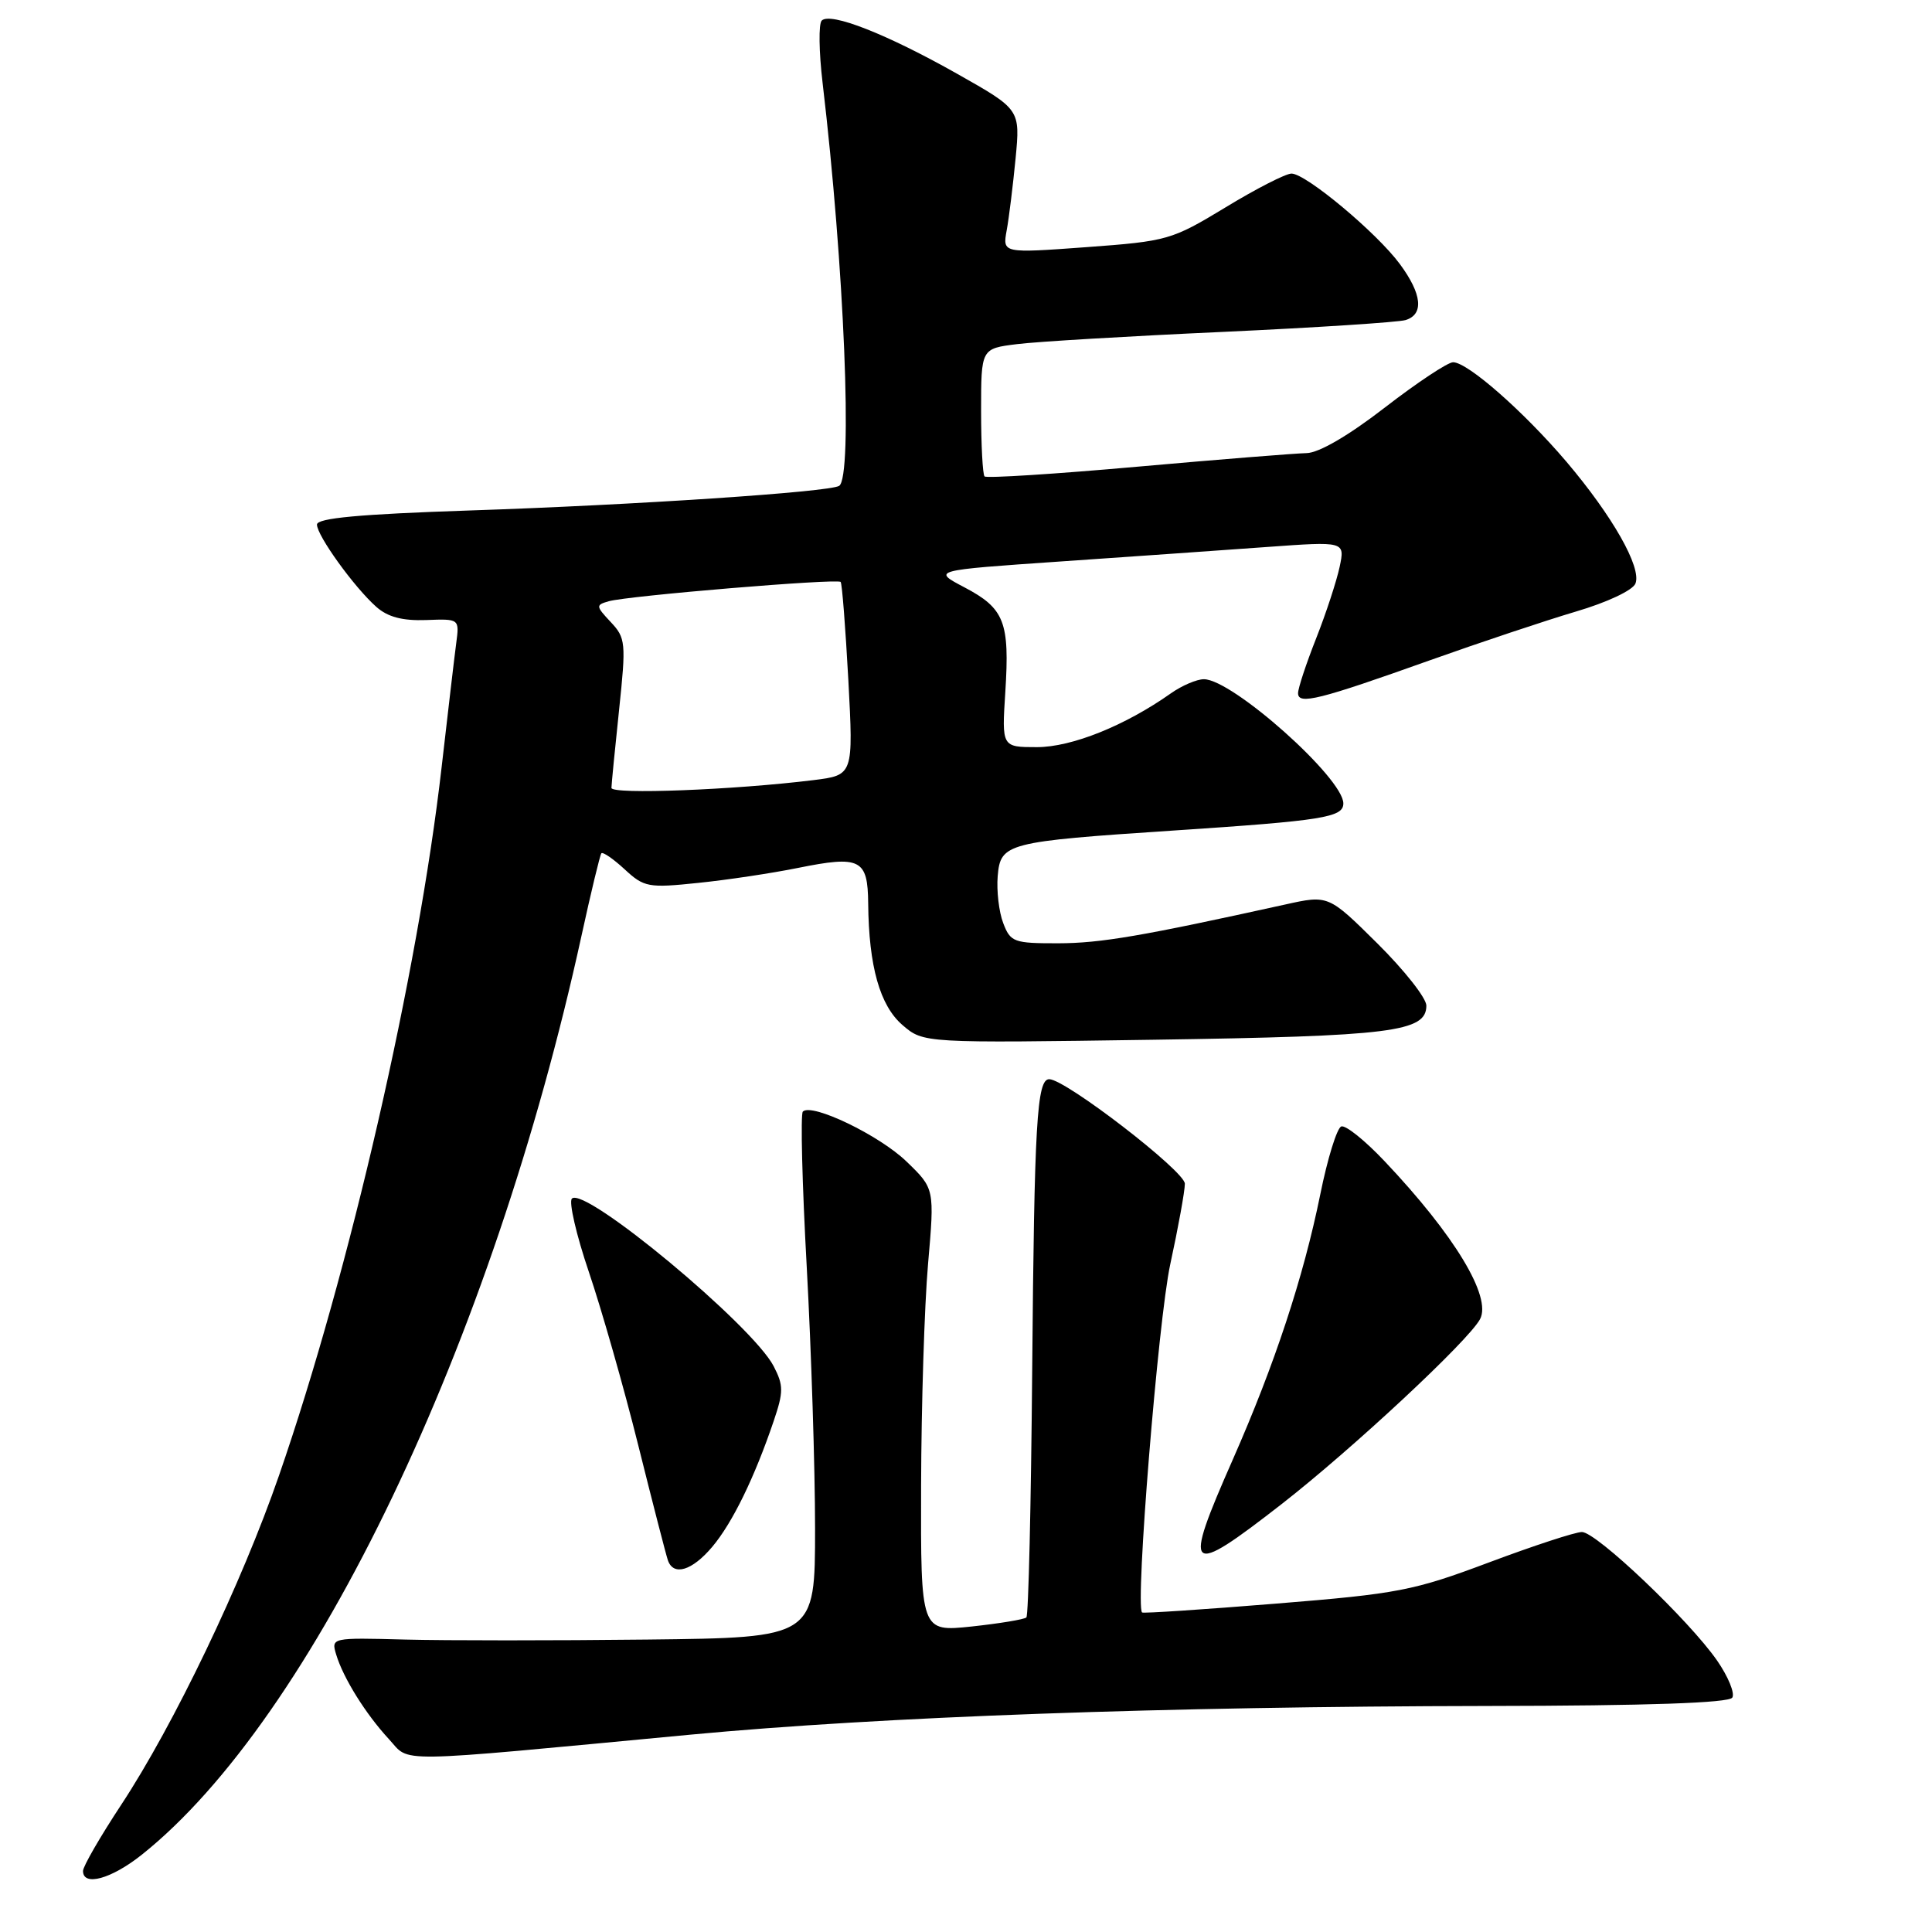 <?xml version="1.0" encoding="UTF-8" standalone="no"?>
<!DOCTYPE svg PUBLIC "-//W3C//DTD SVG 1.1//EN" "http://www.w3.org/Graphics/SVG/1.1/DTD/svg11.dtd" >
<svg xmlns="http://www.w3.org/2000/svg" xmlns:xlink="http://www.w3.org/1999/xlink" version="1.1" viewBox="0 0 256 256">
 <g >
 <path fill="currentColor"
d=" M 18.80 245.75 C 41.46 227.69 65.25 177.96 77.05 124.00 C 78.31 118.22 79.50 113.31 79.68 113.07 C 79.87 112.84 81.25 113.79 82.76 115.18 C 85.34 117.57 85.90 117.68 92.50 116.99 C 96.35 116.60 102.29 115.70 105.71 115.01 C 114.01 113.33 114.99 113.83 115.04 119.72 C 115.12 128.05 116.59 133.25 119.59 135.83 C 122.37 138.22 122.37 138.22 152.94 137.77 C 184.43 137.30 189.00 136.73 189.00 133.25 C 189.00 132.25 186.08 128.55 182.51 125.01 C 176.02 118.58 176.02 118.58 170.26 119.86 C 151.31 124.04 145.86 124.98 140.23 124.99 C 134.33 125.00 133.89 124.84 132.93 122.31 C 132.36 120.83 132.04 118.03 132.20 116.09 C 132.57 111.72 133.34 111.52 155.50 110.05 C 175.31 108.74 178.00 108.31 178.00 106.46 C 178.00 103.10 163.29 90.00 159.52 90.00 C 158.58 90.00 156.61 90.84 155.15 91.87 C 149.08 96.16 142.00 99.00 137.40 99.00 C 132.74 99.00 132.74 99.00 133.21 91.68 C 133.80 82.42 133.10 80.62 127.80 77.83 C 123.50 75.57 123.50 75.57 140.50 74.40 C 149.85 73.76 162.16 72.89 167.86 72.48 C 178.22 71.73 178.22 71.73 177.51 75.11 C 177.11 76.98 175.72 81.24 174.40 84.58 C 173.08 87.92 172.00 91.19 172.00 91.85 C 172.00 93.43 174.76 92.74 189.50 87.48 C 196.10 85.13 204.79 82.23 208.80 81.04 C 212.98 79.81 216.37 78.21 216.71 77.31 C 217.53 75.18 213.67 68.38 207.56 61.18 C 201.89 54.52 194.47 48.00 192.54 48.00 C 191.84 48.00 187.77 50.70 183.50 54.00 C 178.68 57.73 174.74 60.02 173.12 60.04 C 171.68 60.07 161.60 60.87 150.71 61.84 C 139.83 62.81 130.72 63.39 130.46 63.13 C 130.21 62.88 130.00 58.96 130.00 54.43 C 130.00 46.19 130.00 46.19 134.75 45.60 C 137.36 45.27 149.62 44.54 162.00 43.98 C 174.38 43.41 185.29 42.70 186.25 42.41 C 188.70 41.65 188.43 38.97 185.49 34.99 C 182.44 30.85 173.04 23.00 171.13 23.00 C 170.37 23.00 166.44 25.01 162.40 27.47 C 155.26 31.80 154.71 31.96 143.94 32.75 C 132.84 33.56 132.84 33.56 133.39 30.53 C 133.70 28.86 134.22 24.58 134.57 21.00 C 135.19 14.50 135.19 14.50 126.85 9.79 C 117.50 4.51 110.02 1.57 108.88 2.73 C 108.46 3.15 108.51 6.88 109.00 11.00 C 111.87 35.22 113.02 63.25 111.19 64.38 C 109.87 65.20 84.01 66.92 62.25 67.64 C 47.62 68.13 42.00 68.65 42.00 69.51 C 42.00 70.97 46.93 77.81 49.86 80.41 C 51.38 81.76 53.32 82.27 56.45 82.16 C 60.88 81.99 60.88 81.99 60.45 85.24 C 60.21 87.03 59.35 94.41 58.52 101.63 C 55.39 129.02 46.33 168.47 36.97 195.51 C 32.03 209.80 23.03 228.57 16.05 239.16 C 13.27 243.38 11.00 247.31 11.00 247.91 C 11.00 250.01 14.76 248.97 18.80 245.75 Z  M 91.50 229.85 C 116.77 227.47 154.32 226.12 197.19 226.05 C 218.36 226.02 229.10 225.65 229.54 224.94 C 229.90 224.36 228.99 222.15 227.53 220.04 C 223.82 214.69 211.53 203.00 209.61 203.00 C 208.74 203.00 203.19 204.82 197.27 207.04 C 187.30 210.78 185.26 211.18 169.05 212.49 C 159.44 213.27 151.47 213.80 151.33 213.66 C 150.40 212.74 153.47 174.91 155.06 167.55 C 156.13 162.62 157.00 157.81 157.00 156.85 C 157.00 155.19 141.18 143.00 139.03 143.00 C 137.39 143.00 137.05 148.73 136.77 181.67 C 136.62 199.36 136.28 214.05 136.00 214.32 C 135.72 214.58 132.46 215.12 128.75 215.52 C 122.00 216.23 122.00 216.23 122.05 196.87 C 122.08 186.21 122.49 173.00 122.97 167.50 C 123.84 157.50 123.84 157.50 120.13 153.92 C 116.55 150.44 107.55 146.11 106.38 147.29 C 106.06 147.61 106.29 156.90 106.90 167.93 C 107.50 178.97 108.00 194.52 108.00 202.50 C 108.00 217.00 108.00 217.00 85.75 217.25 C 73.51 217.39 59.08 217.39 53.68 217.25 C 43.91 216.99 43.87 217.00 44.55 219.25 C 45.49 222.36 48.46 227.12 51.52 230.43 C 54.46 233.60 51.26 233.65 91.50 229.85 Z  M 94.38 204.96 C 97.05 201.79 99.97 195.81 102.52 188.29 C 103.83 184.42 103.83 183.58 102.52 181.04 C 99.72 175.62 77.47 157.13 75.78 158.82 C 75.35 159.25 76.36 163.63 78.03 168.55 C 79.70 173.47 82.65 183.80 84.57 191.50 C 86.49 199.20 88.26 206.06 88.50 206.75 C 89.24 208.88 91.71 208.13 94.38 204.96 Z  M 169.86 199.27 C 179.22 191.97 194.58 177.66 196.11 174.80 C 197.69 171.85 192.74 163.66 183.45 153.85 C 180.88 151.13 178.31 149.06 177.73 149.26 C 177.16 149.45 175.90 153.51 174.94 158.28 C 172.71 169.26 168.91 180.78 163.36 193.38 C 156.66 208.57 157.23 209.10 169.86 199.27 Z  M 81.02 104.40 C 81.03 103.91 81.48 99.26 82.03 94.08 C 82.97 85.16 82.91 84.53 80.92 82.42 C 78.94 80.31 78.93 80.16 80.66 79.67 C 83.21 78.94 110.97 76.63 111.39 77.11 C 111.58 77.32 112.03 83.17 112.41 90.11 C 113.08 102.71 113.08 102.71 107.79 103.37 C 97.27 104.67 81.00 105.30 81.02 104.40 Z "/>
</g>
</svg>